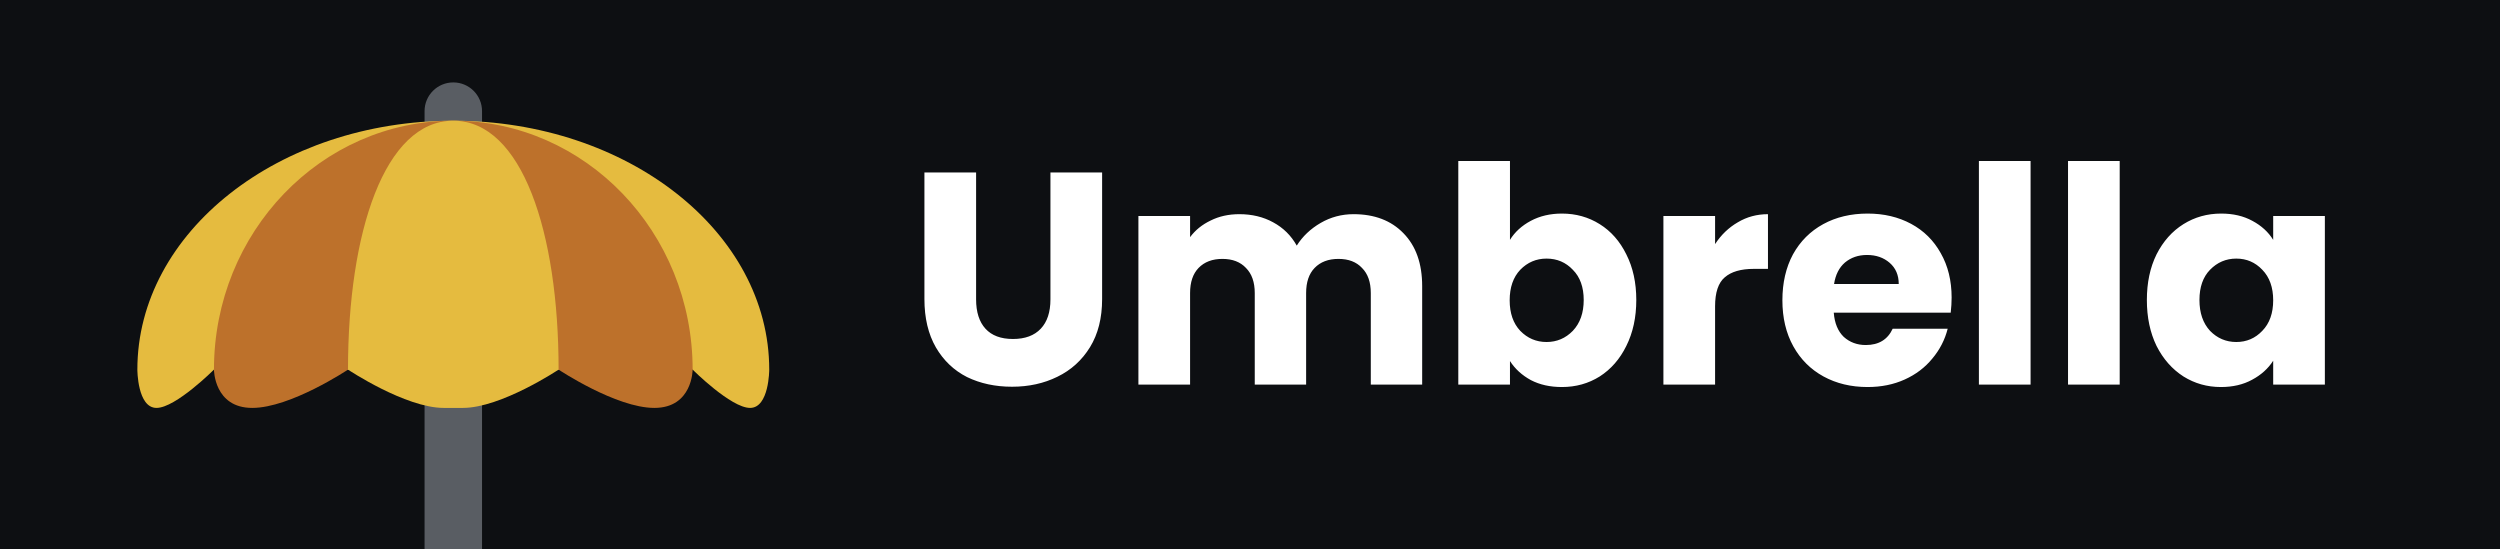 <svg width="91" height="20" viewBox="0 0 91 20" fill="none" xmlns="http://www.w3.org/2000/svg">
<rect width="91" height="20" fill="#0D0F12"/>
<path d="M35.53 6.278V10.898C35.53 11.36 35.644 11.716 35.871 11.965C36.098 12.214 36.432 12.339 36.872 12.339C37.312 12.339 37.649 12.214 37.884 11.965C38.119 11.716 38.236 11.36 38.236 10.898V6.278H40.117V10.887C40.117 11.576 39.97 12.159 39.677 12.636C39.384 13.113 38.988 13.472 38.489 13.714C37.998 13.956 37.448 14.077 36.839 14.077C36.23 14.077 35.684 13.96 35.2 13.725C34.723 13.483 34.346 13.124 34.067 12.647C33.788 12.163 33.649 11.576 33.649 10.887V6.278H35.53ZM49.27 7.796C50.032 7.796 50.638 8.027 51.085 8.489C51.539 8.951 51.767 9.593 51.767 10.414V14H49.897V10.667C49.897 10.271 49.791 9.967 49.578 9.754C49.373 9.534 49.087 9.424 48.72 9.424C48.353 9.424 48.063 9.534 47.851 9.754C47.645 9.967 47.543 10.271 47.543 10.667V14H45.673V10.667C45.673 10.271 45.566 9.967 45.354 9.754C45.148 9.534 44.862 9.424 44.496 9.424C44.129 9.424 43.84 9.534 43.627 9.754C43.422 9.967 43.319 10.271 43.319 10.667V14H41.438V7.862H43.319V8.632C43.51 8.375 43.759 8.174 44.067 8.027C44.375 7.873 44.723 7.796 45.112 7.796C45.574 7.796 45.984 7.895 46.344 8.093C46.711 8.291 46.996 8.573 47.202 8.94C47.414 8.603 47.704 8.328 48.071 8.115C48.438 7.902 48.837 7.796 49.27 7.796ZM54.963 8.731C55.139 8.445 55.392 8.214 55.722 8.038C56.052 7.862 56.43 7.774 56.855 7.774C57.361 7.774 57.82 7.902 58.23 8.159C58.641 8.416 58.964 8.782 59.198 9.259C59.44 9.736 59.561 10.289 59.561 10.92C59.561 11.551 59.44 12.108 59.198 12.592C58.964 13.069 58.641 13.439 58.23 13.703C57.82 13.96 57.361 14.088 56.855 14.088C56.423 14.088 56.045 14.004 55.722 13.835C55.4 13.659 55.147 13.428 54.963 13.142V14H53.082V5.86H54.963V8.731ZM57.647 10.92C57.647 10.451 57.515 10.084 57.251 9.82C56.995 9.549 56.676 9.413 56.294 9.413C55.92 9.413 55.601 9.549 55.337 9.82C55.081 10.091 54.952 10.462 54.952 10.931C54.952 11.4 55.081 11.771 55.337 12.042C55.601 12.313 55.92 12.449 56.294 12.449C56.668 12.449 56.987 12.313 57.251 12.042C57.515 11.763 57.647 11.389 57.647 10.92ZM62.429 8.885C62.649 8.548 62.924 8.284 63.254 8.093C63.584 7.895 63.951 7.796 64.354 7.796V9.787H63.837C63.368 9.787 63.016 9.89 62.781 10.095C62.547 10.293 62.429 10.645 62.429 11.151V14H60.548V7.862H62.429V8.885ZM71.039 10.832C71.039 11.008 71.028 11.191 71.006 11.382H66.749C66.779 11.763 66.9 12.057 67.112 12.262C67.332 12.46 67.6 12.559 67.915 12.559C68.385 12.559 68.711 12.361 68.894 11.965H70.896C70.794 12.368 70.607 12.731 70.335 13.054C70.071 13.377 69.738 13.63 69.334 13.813C68.931 13.996 68.48 14.088 67.981 14.088C67.38 14.088 66.845 13.96 66.375 13.703C65.906 13.446 65.539 13.08 65.275 12.603C65.011 12.126 64.879 11.569 64.879 10.931C64.879 10.293 65.008 9.736 65.264 9.259C65.528 8.782 65.895 8.416 66.364 8.159C66.834 7.902 67.373 7.774 67.981 7.774C68.575 7.774 69.103 7.899 69.565 8.148C70.027 8.397 70.387 8.753 70.643 9.215C70.907 9.677 71.039 10.216 71.039 10.832ZM69.114 10.337C69.114 10.014 69.004 9.758 68.784 9.567C68.564 9.376 68.289 9.281 67.959 9.281C67.644 9.281 67.376 9.373 67.156 9.556C66.944 9.739 66.812 10 66.76 10.337H69.114ZM73.913 5.86V14H72.032V5.86H73.913ZM77.157 5.86V14H75.276V5.86H77.157ZM78.146 10.92C78.146 10.289 78.263 9.736 78.498 9.259C78.74 8.782 79.066 8.416 79.477 8.159C79.888 7.902 80.346 7.774 80.852 7.774C81.285 7.774 81.662 7.862 81.985 8.038C82.315 8.214 82.568 8.445 82.744 8.731V7.862H84.625V14H82.744V13.131C82.561 13.417 82.304 13.648 81.974 13.824C81.651 14 81.274 14.088 80.841 14.088C80.342 14.088 79.888 13.96 79.477 13.703C79.066 13.439 78.74 13.069 78.498 12.592C78.263 12.108 78.146 11.551 78.146 10.92ZM82.744 10.931C82.744 10.462 82.612 10.091 82.348 9.82C82.091 9.549 81.776 9.413 81.402 9.413C81.028 9.413 80.709 9.549 80.445 9.82C80.188 10.084 80.06 10.451 80.06 10.92C80.06 11.389 80.188 11.763 80.445 12.042C80.709 12.313 81.028 12.449 81.402 12.449C81.776 12.449 82.091 12.313 82.348 12.042C82.612 11.771 82.744 11.4 82.744 10.931Z" fill="white"/>
<path d="M17.546 20V4.045C17.546 3.468 17.078 3 16.5 3C15.922 3 15.454 3.468 15.454 4.045V20H17.546Z" fill="#595D63"/>
<path d="M16.5 4.394C10.149 4.394 5 8.45 5 13.454C5 13.454 5 14.848 5.697 14.848C6.394 14.848 7.788 13.454 7.788 13.454H25.212C25.212 13.454 26.606 14.848 27.303 14.848C28 14.848 28 13.454 28 13.454C28 8.45 22.852 4.394 16.5 4.394Z" fill="#E5BB3F"/>
<path d="M16.5 4.394C11.689 4.394 7.788 8.45 7.788 13.454C7.788 13.454 7.788 14.848 9.182 14.848C10.576 14.848 12.667 13.454 12.667 13.454H20.333C20.333 13.454 22.424 14.848 23.818 14.848C25.212 14.848 25.212 13.454 25.212 13.454C25.212 8.45 21.312 4.394 16.5 4.394Z" fill="#BD712B"/>
<path d="M16.5 4.394C13.998 4.394 12.667 8.45 12.667 13.454C12.667 13.454 14.758 14.848 16.151 14.848H16.849C18.242 14.848 20.333 13.454 20.333 13.454C20.333 8.45 19.002 4.394 16.5 4.394Z" fill="#E5BB3F"/>
</svg>
